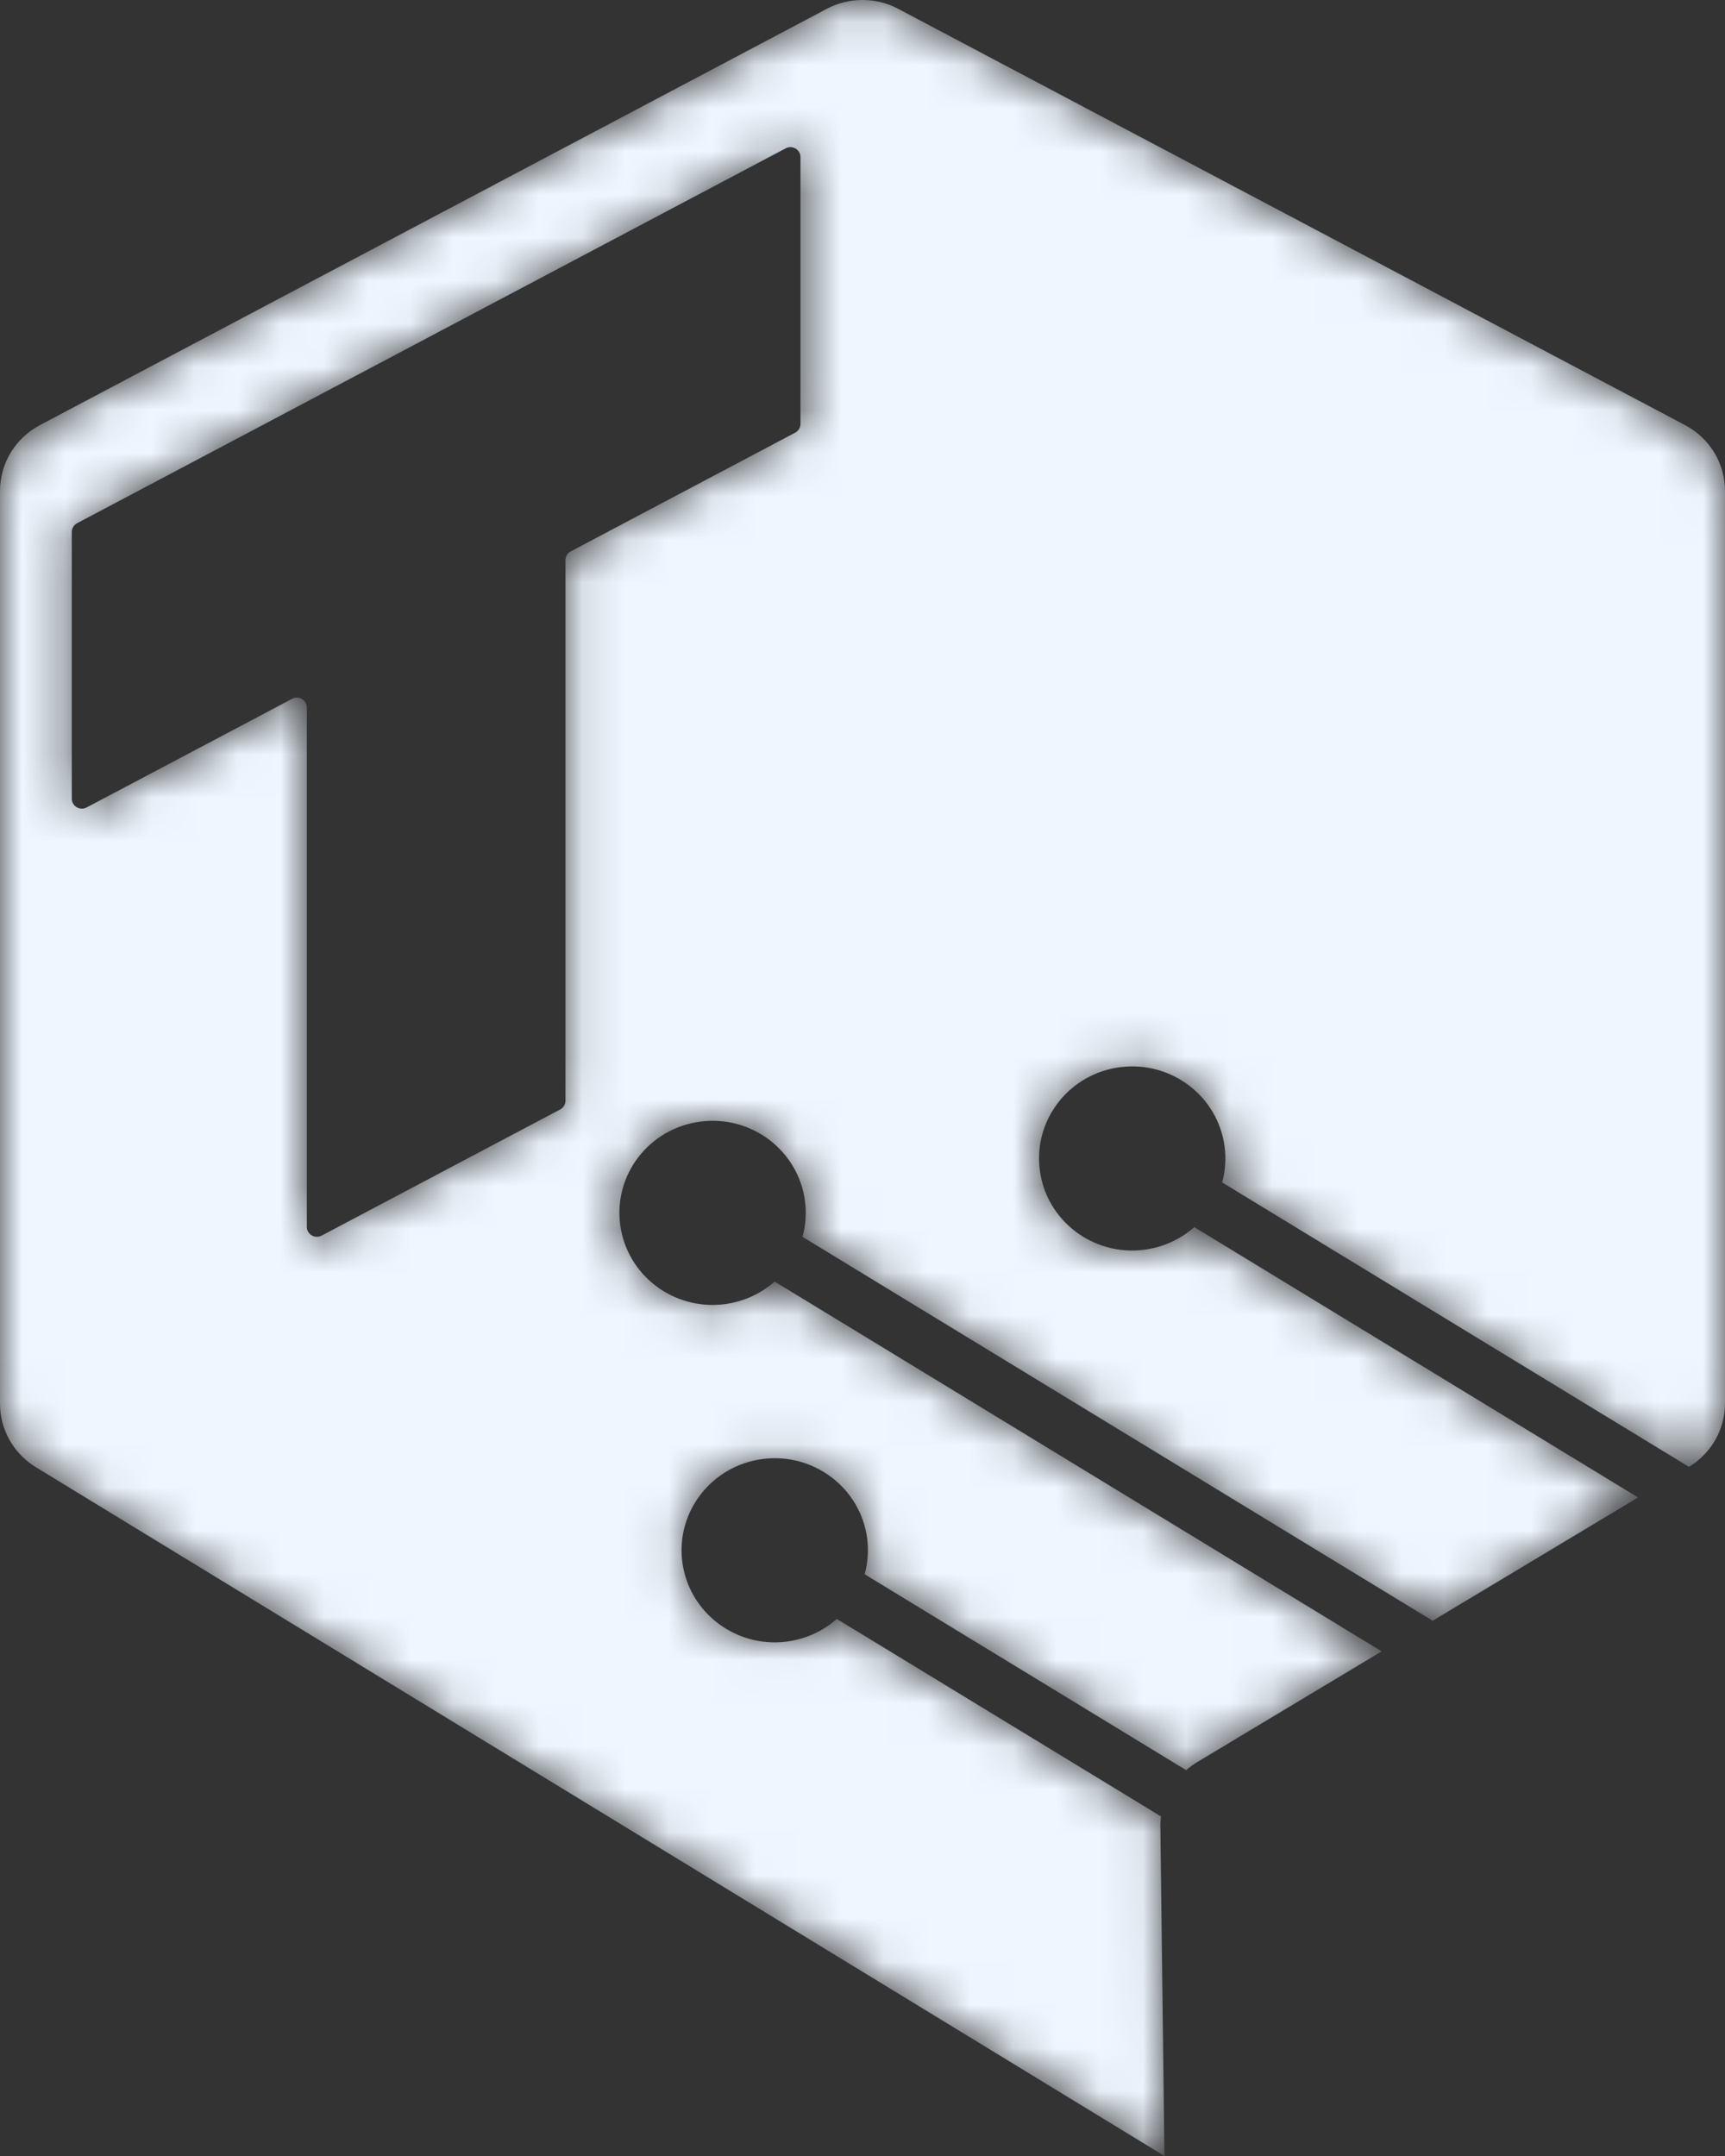 <?xml version="1.0" encoding="UTF-8"?>
<svg width="40px" height="50px" viewBox="0 0 40 50" version="1.1" xmlns="http://www.w3.org/2000/svg" xmlns:xlink="http://www.w3.org/1999/xlink">
    <rect x="0" y="0" width="40" height="50" fill="#333333" stroke="none"/>
    <!-- Generator: Sketch 53.2 (72643) - https://sketchapp.com -->
    <title>Teztech Logo</title>
    <desc>Created with Sketch.</desc>
    <defs>
        <path d="M19.985,0 C19.706,0.002 19.427,0.07 19.174,0.204 L19.174,0.204 L0.924,9.86 C0.355,10.161 0,10.747 0,11.385 L0,11.385 L0,32.553 C0,33.152 0.314,33.71 0.83,34.025 L0.83,34.025 L27.002,50 L26.907,42.372 C26.906,42.289 26.912,42.207 26.923,42.126 L26.923,42.126 L19.404,37.545 C19.09,37.821 18.692,38.012 18.243,38.07 L18.243,38.07 C17.06,38.221 15.976,37.397 15.822,36.227 L15.822,36.227 C15.669,35.058 16.504,33.987 17.687,33.836 L17.687,33.836 C18.869,33.684 19.954,34.508 20.108,35.678 L20.108,35.678 C20.145,35.964 20.122,36.245 20.05,36.509 L20.05,36.509 L27.506,41.052 C27.582,40.986 27.661,40.925 27.749,40.872 L27.749,40.872 L32.038,38.297 L17.962,29.72 C17.649,29.997 17.251,30.187 16.802,30.245 L16.802,30.245 C15.618,30.396 14.535,29.572 14.381,28.402 L14.381,28.402 C14.227,27.233 15.061,26.162 16.245,26.011 L16.245,26.011 C17.428,25.859 18.512,26.683 18.666,27.853 L18.666,27.853 C18.704,28.14 18.681,28.42 18.609,28.684 L18.609,28.684 L33.221,37.587 L37.984,34.728 L27.693,28.458 C27.379,28.735 26.981,28.925 26.532,28.983 L26.532,28.983 C25.349,29.135 24.265,28.31 24.112,27.141 L24.112,27.141 C23.958,25.971 24.792,24.901 25.975,24.749 L25.975,24.749 C27.159,24.597 28.243,25.422 28.396,26.591 L28.396,26.591 C28.434,26.878 28.412,27.159 28.34,27.422 L28.34,27.422 L39.165,34.018 C39.684,33.704 40,33.146 40,32.545 L40,32.545 L40,11.385 C40,10.747 39.645,10.161 39.076,9.86 L39.076,9.86 L20.826,0.204 C20.573,0.07 20.294,0.002 20.015,0 L20.015,0 L19.985,0 Z M1.665,18.523 L1.665,12.336 C1.665,12.251 1.713,12.173 1.789,12.133 L1.789,12.133 L18.219,3.44 C18.374,3.358 18.562,3.469 18.562,3.644 L18.562,3.644 L18.562,9.831 C18.562,9.916 18.514,9.994 18.439,10.034 L18.439,10.034 L13.235,12.787 C13.159,12.827 13.112,12.905 13.112,12.991 L13.112,12.991 L13.112,25.526 C13.112,25.612 13.065,25.69 12.989,25.73 L12.989,25.73 L7.459,28.655 C7.304,28.738 7.115,28.627 7.115,28.453 L7.115,28.453 L7.115,16.41 C7.115,16.236 6.927,16.124 6.772,16.207 L6.772,16.207 L2.009,18.726 C1.973,18.745 1.936,18.754 1.899,18.754 L1.899,18.754 C1.776,18.754 1.665,18.657 1.665,18.523 L1.665,18.523 Z" id="path-1"></path>
    </defs>
    <g id="Tezbox-Website" stroke="none" stroke-width="1" fill="none" fill-rule="evenodd">
        <g id="TezTech-Website" transform="translate(-102, -25)">
            <g id="Fold-1" transform="translate(-308, -668)">
                <g id="Teztech-Logo" transform="translate(410, 693)">
                    <mask id="mask-2" fill="white">
                        <use xlink:href="#path-1"></use>
                    </mask>
                    <g id="Clip-2"></g>
                    <path d="M19.985,0 C19.706,0.002 19.427,0.07 19.174,0.204 L19.174,0.204 L0.924,9.86 C0.355,10.161 0,10.747 0,11.385 L0,11.385 L0,32.553 C0,33.152 0.314,33.71 0.83,34.025 L0.83,34.025 L27.002,50 L26.907,42.372 C26.906,42.289 26.912,42.207 26.923,42.126 L26.923,42.126 L19.404,37.545 C19.09,37.821 18.692,38.012 18.243,38.07 L18.243,38.07 C17.06,38.221 15.976,37.397 15.822,36.227 L15.822,36.227 C15.669,35.058 16.504,33.987 17.687,33.836 L17.687,33.836 C18.869,33.684 19.954,34.508 20.108,35.678 L20.108,35.678 C20.145,35.964 20.122,36.245 20.05,36.509 L20.05,36.509 L27.506,41.052 C27.582,40.986 27.661,40.925 27.749,40.872 L27.749,40.872 L32.038,38.297 L17.962,29.72 C17.649,29.997 17.251,30.187 16.802,30.245 L16.802,30.245 C15.618,30.396 14.535,29.572 14.381,28.402 L14.381,28.402 C14.227,27.233 15.061,26.162 16.245,26.011 L16.245,26.011 C17.428,25.859 18.512,26.683 18.666,27.853 L18.666,27.853 C18.704,28.14 18.681,28.42 18.609,28.684 L18.609,28.684 L33.221,37.587 L37.984,34.728 L27.693,28.458 C27.379,28.735 26.981,28.925 26.532,28.983 L26.532,28.983 C25.349,29.135 24.265,28.31 24.112,27.141 L24.112,27.141 C23.958,25.971 24.792,24.901 25.975,24.749 L25.975,24.749 C27.159,24.597 28.243,25.422 28.396,26.591 L28.396,26.591 C28.434,26.878 28.412,27.159 28.34,27.422 L28.34,27.422 L39.165,34.018 C39.684,33.704 40,33.146 40,32.545 L40,32.545 L40,11.385 C40,10.747 39.645,10.161 39.076,9.86 L39.076,9.86 L20.826,0.204 C20.573,0.07 20.294,0.002 20.015,0 L20.015,0 L19.985,0 Z M1.665,18.523 L1.665,12.336 C1.665,12.251 1.713,12.173 1.789,12.133 L1.789,12.133 L18.219,3.44 C18.374,3.358 18.562,3.469 18.562,3.644 L18.562,3.644 L18.562,9.831 C18.562,9.916 18.514,9.994 18.439,10.034 L18.439,10.034 L13.235,12.787 C13.159,12.827 13.112,12.905 13.112,12.991 L13.112,12.991 L13.112,25.526 C13.112,25.612 13.065,25.69 12.989,25.73 L12.989,25.73 L7.459,28.655 C7.304,28.738 7.115,28.627 7.115,28.453 L7.115,28.453 L7.115,16.41 C7.115,16.236 6.927,16.124 6.772,16.207 L6.772,16.207 L2.009,18.726 C1.973,18.745 1.936,18.754 1.899,18.754 L1.899,18.754 C1.776,18.754 1.665,18.657 1.665,18.523 L1.665,18.523 Z" id="Fill-1" fill="#EEF6FF" mask="url(#mask-2)"></path>
                </g>
            </g>
        </g>
    </g>
</svg>
